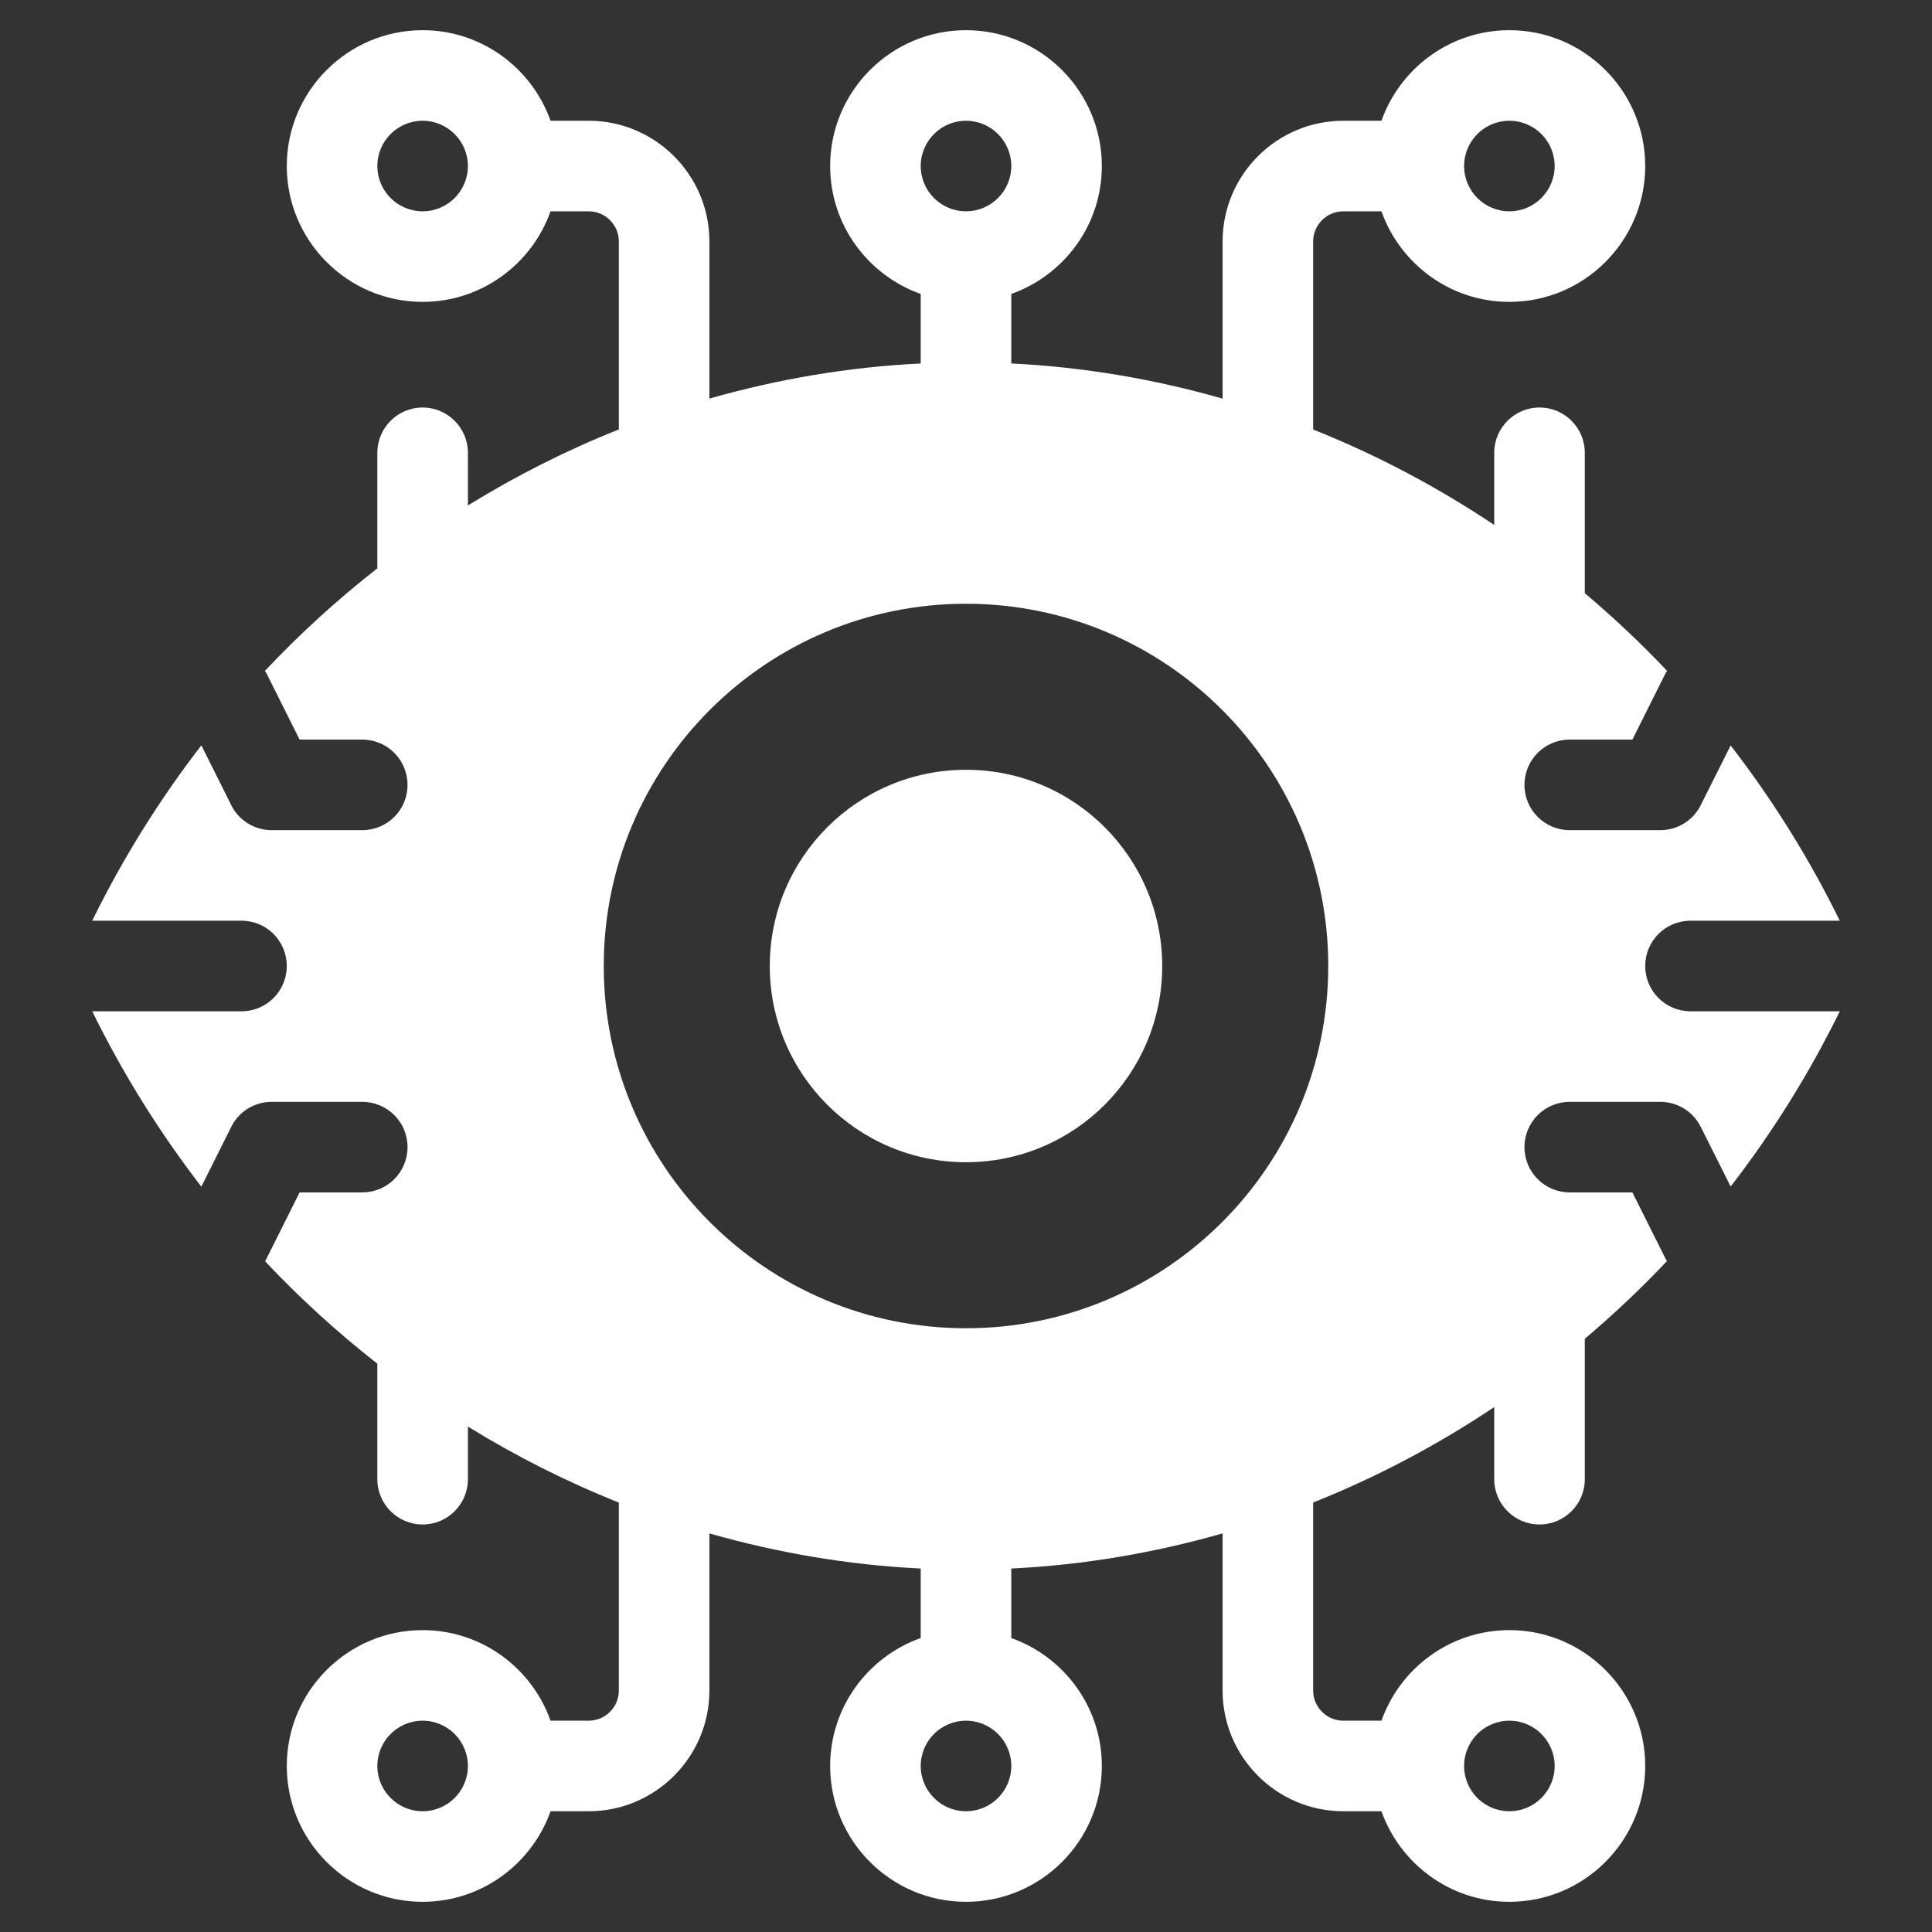 <svg fill='white' xmlns="http://www.w3.org/2000/svg" enable-background="new 0 0 128 128" viewBox="0 0 128 128" id="eye"><rect x="0" y="0" width="128" height="128" fill="#333333" stroke="none"/><circle cx="64" cy="64" r="13"></circle><path d="M109,64c0-1.66,1.34-3,3-3h9.89c-2.04-4.16-4.47-8.04-7.23-11.61l-1.98,3.95C112.17,54.36,111.14,55,110,55h-6
			c-1.66,0-3-1.34-3-3s1.34-3,3-3h4.15l2.17-4.34c0.03-0.08,0.08-0.14,0.13-0.21c-1.723-1.829-3.551-3.539-5.453-5.15V30
			c0-1.657-1.343-3-3-3s-3,1.343-3,3v4.779C95.22,32.255,91.202,30.131,87,28.457V16c0-1.103,0.897-2,2-2h2.525
			c1.239,3.49,4.565,6,8.475,6c4.963,0,9-4.038,9-9s-4.037-9-9-9c-3.91,0-7.236,2.51-8.475,6H89c-4.411,0-8,3.589-8,8v10.411
			c-4.532-1.297-9.221-2.096-14-2.33v-4.606c3.49-1.239,6-4.565,6-8.475c0-4.962-4.037-9-9-9c-4.962,0-9,4.038-9,9
			c0,3.909,2.51,7.235,6,8.475v4.606c-4.779,0.234-9.468,1.032-14,2.327V16c0-4.411-3.589-8-8-8h-2.525C35.235,4.51,31.909,2,28,2
			c-4.962,0-9,4.038-9,9s4.038,9,9,9c3.909,0,7.235-2.51,8.475-6H39c1.103,0,2,0.897,2,2v12.452c-3.469,1.381-6.813,3.069-10,5.035
			V30c0-1.657-1.343-3-3-3s-3,1.343-3,3v7.653c-2.637,2.064-5.131,4.332-7.45,6.797c0.04,0.07,0.1,0.13,0.13,0.21L19.85,49H24
			c1.66,0,3,1.34,3,3s-1.34,3-3,3h-6c-1.14,0-2.18-0.64-2.68-1.66l-1.98-3.96C10.58,52.96,8.15,56.84,6.11,61H16c1.66,0,3,1.34,3,3
			s-1.34,3-3,3H6.11c2.04,4.16,4.47,8.04,7.23,11.62l1.98-3.96C15.82,73.64,16.86,73,18,73h6c1.66,0,3,1.34,3,3s-1.34,3-3,3h-4.15
			l-2.17,4.34c-0.03,0.08-0.08,0.15-0.12,0.22c2.315,2.461,4.806,4.727,7.44,6.788V98c0,1.657,1.343,3,3,3s3-1.343,3-3v-3.486
			c3.187,1.966,6.53,3.653,10,5.034V112c0,1.103-0.897,2-2,2h-2.525c-1.24-3.49-4.565-6-8.475-6c-4.962,0-9,4.038-9,9s4.038,9,9,9
			c3.909,0,7.235-2.51,8.475-6H39c4.411,0,8-3.589,8-8v-10.408c4.532,1.295,9.221,2.093,14,2.327v4.606c-3.49,1.24-6,4.565-6,8.475
			c0,4.962,4.038,9,9,9c4.963,0,9-4.038,9-9c0-3.909-2.51-7.235-6-8.475v-4.606c4.78-0.234,9.468-1.032,14-2.328V112
			c0,4.411,3.589,8,8,8h2.525c1.239,3.49,4.565,6,8.475,6c4.963,0,9-4.038,9-9s-4.037-9-9-9c-3.91,0-7.236,2.51-8.475,6H89
			c-1.103,0-2-0.897-2-2V99.546c4.203-1.674,8.221-3.798,11.997-6.323V98c0,1.657,1.343,3,3,3s3-1.343,3-3v-9.302
			c1.898-1.61,3.723-3.32,5.443-5.148c-0.04-0.07-0.09-0.13-0.12-0.21L108.15,79H104c-1.66,0-3-1.34-3-3s1.34-3,3-3h6
			c1.14,0,2.17,0.64,2.68,1.66l1.98,3.95c2.76-3.57,5.19-7.45,7.23-11.61H112C110.34,67,109,65.66,109,64z M100,8
			c1.654,0,3,1.346,3,3s-1.346,3-3,3s-3-1.346-3-3S98.346,8,100,8z M28,14c-1.654,0-3-1.346-3-3s1.346-3,3-3s3,1.346,3,3
			S29.654,14,28,14z M28,120c-1.654,0-3-1.346-3-3s1.346-3,3-3s3,1.346,3,3S29.654,120,28,120z M100,114c1.654,0,3,1.346,3,3
			s-1.346,3-3,3s-3-1.346-3-3S98.346,114,100,114z M64,8c1.654,0,3,1.346,3,3s-1.346,3-3,3s-3-1.346-3-3S62.346,8,64,8z M64,120
			c-1.654,0-3-1.346-3-3s1.346-3,3-3s3,1.346,3,3S65.654,120,64,120z M64,88c-13.25,0-24-10.75-24-24s10.75-24,24-24s24,10.75,24,24
			S77.25,88,64,88z"></path></svg>